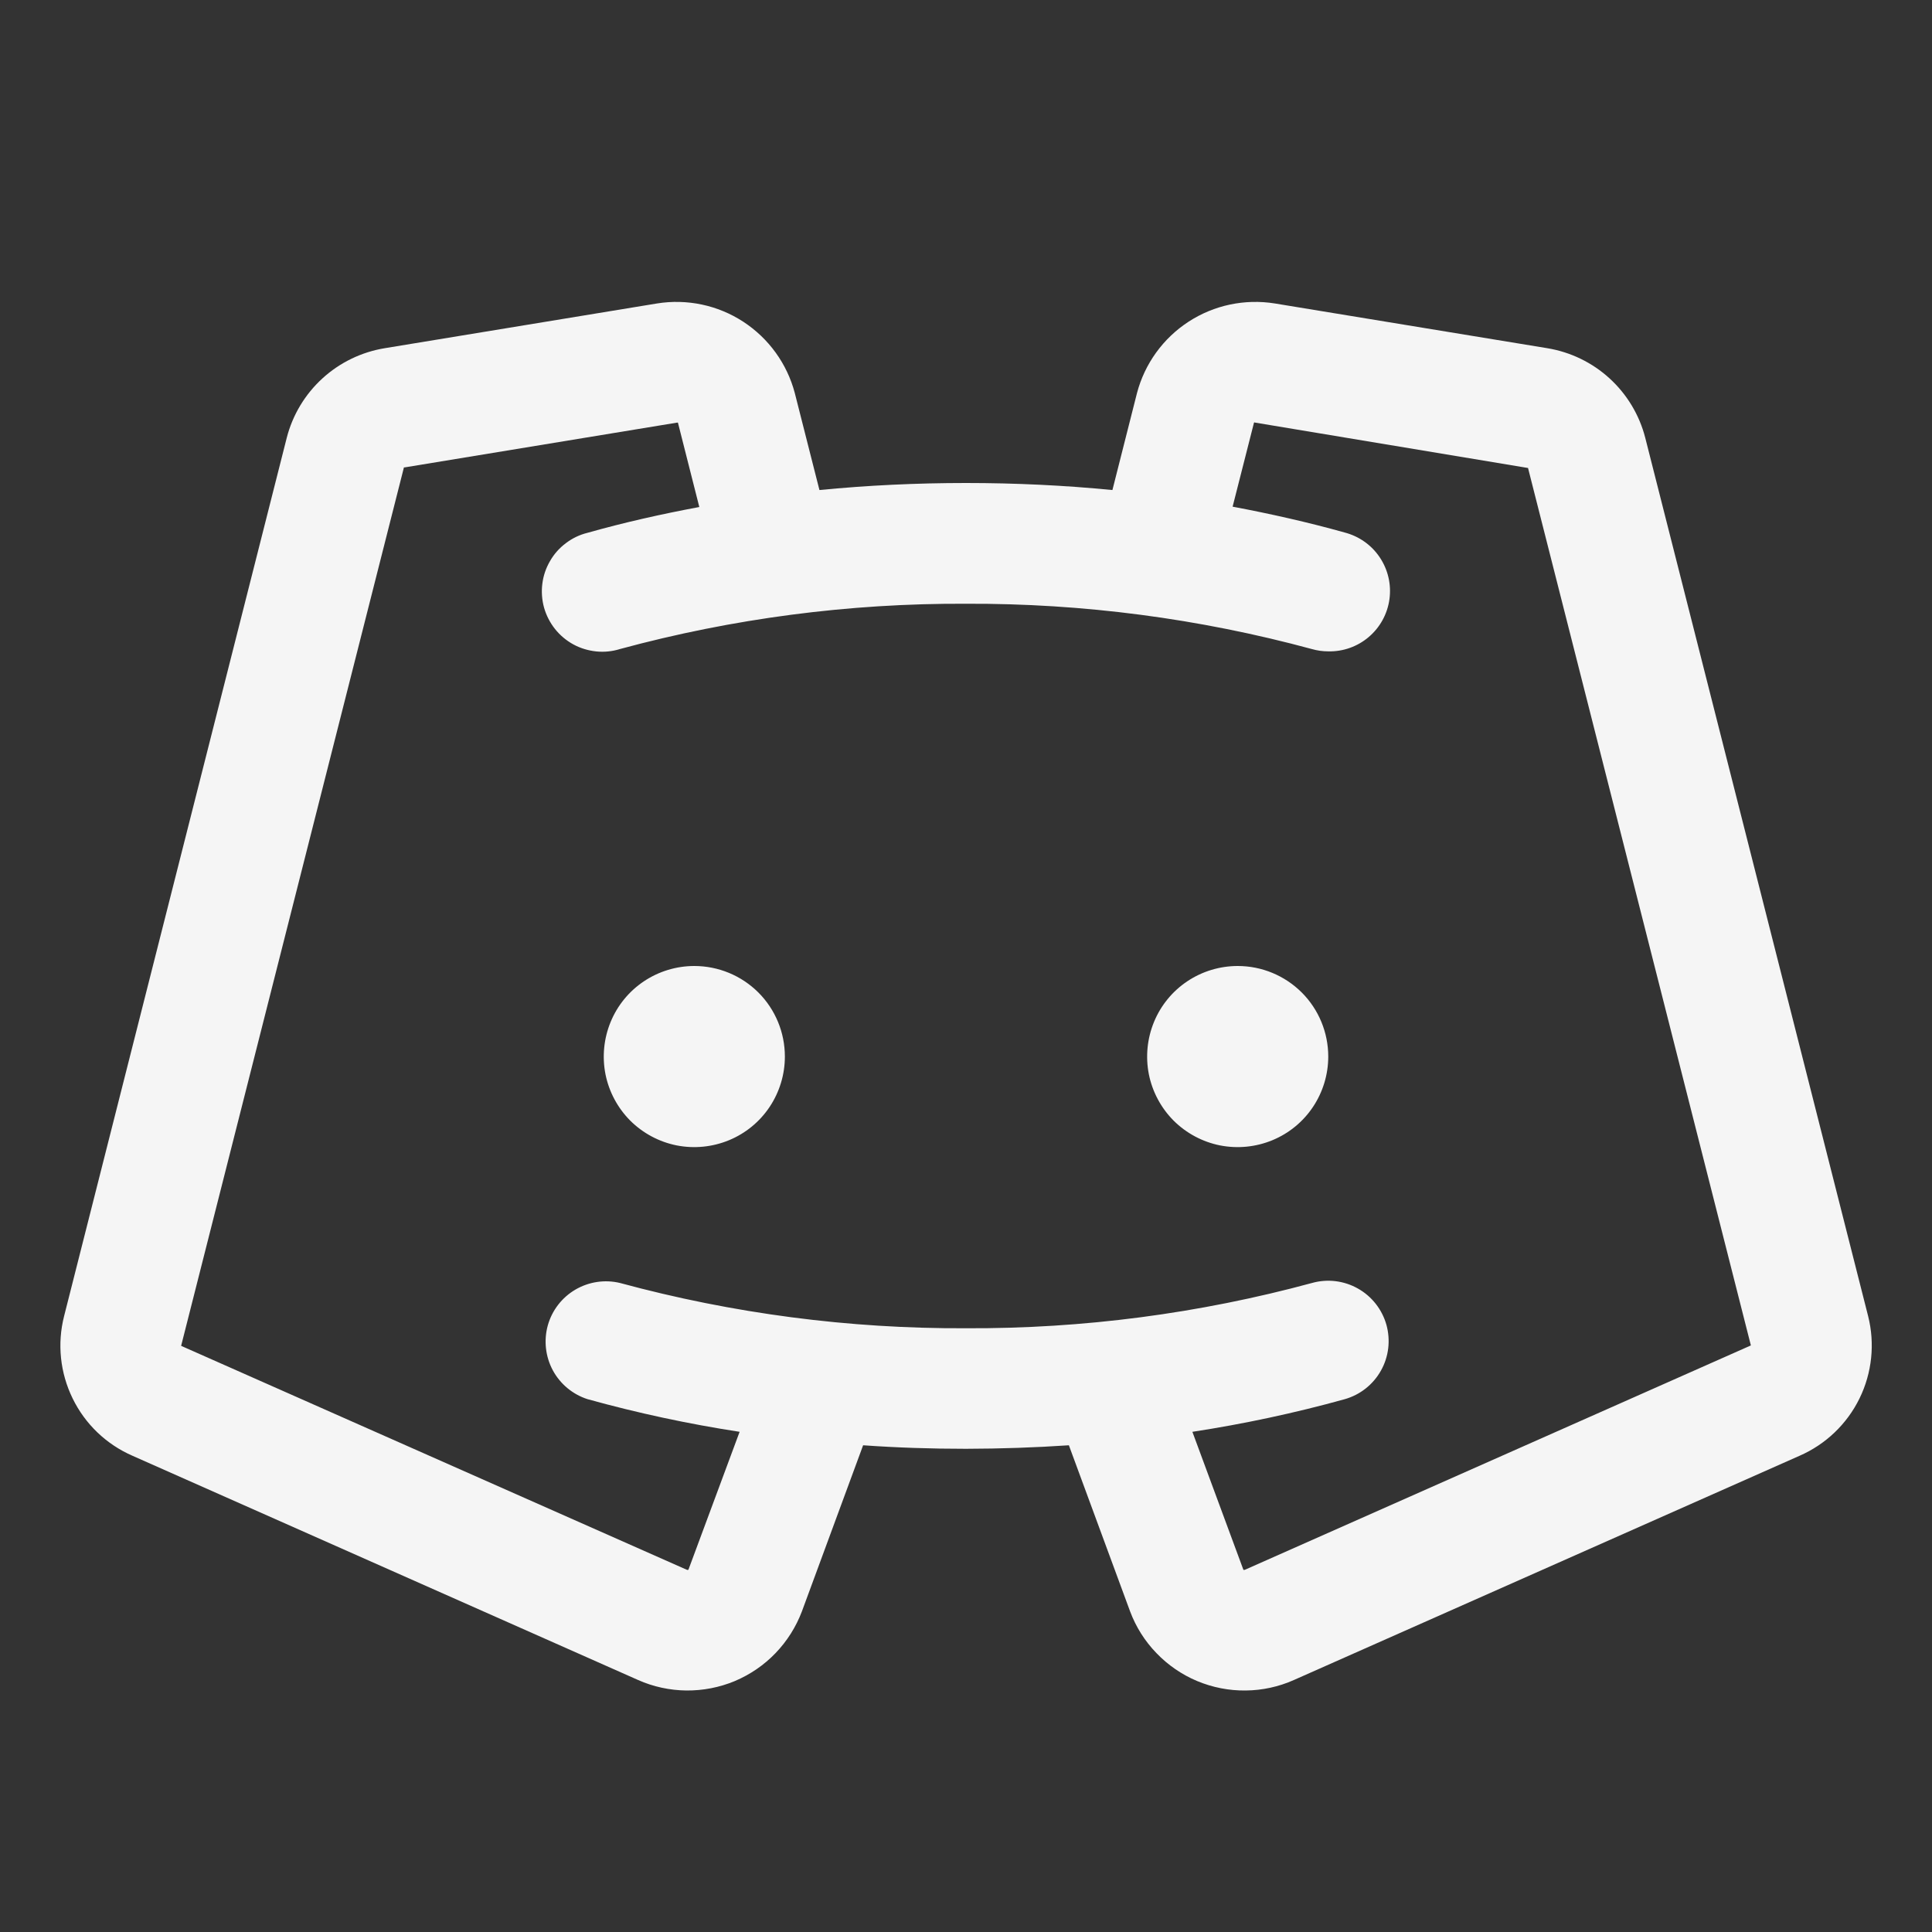 <svg width="28" height="28" viewBox="0 0 28 28" fill="none" xmlns="http://www.w3.org/2000/svg">
<rect x="0" y="0" width="28" height="28" fill="#333333" stroke="none"/>
<path d="M11.375 15.312C11.375 15.572 11.298 15.826 11.154 16.042C11.01 16.258 10.805 16.426 10.565 16.525C10.325 16.624 10.061 16.65 9.806 16.6C9.552 16.549 9.318 16.424 9.134 16.241C8.951 16.057 8.826 15.823 8.775 15.569C8.725 15.314 8.751 15.05 8.85 14.81C8.949 14.57 9.117 14.365 9.333 14.221C9.549 14.077 9.803 14 10.062 14C10.411 14 10.744 14.138 10.991 14.384C11.237 14.63 11.375 14.964 11.375 15.312ZM17.938 14C17.678 14 17.424 14.077 17.208 14.221C16.992 14.365 16.824 14.57 16.725 14.81C16.626 15.05 16.6 15.314 16.65 15.569C16.701 15.823 16.826 16.057 17.009 16.241C17.193 16.424 17.427 16.549 17.681 16.6C17.936 16.65 18.2 16.624 18.44 16.525C18.68 16.426 18.885 16.258 19.029 16.042C19.173 15.826 19.25 15.572 19.25 15.312C19.25 14.964 19.112 14.63 18.866 14.384C18.619 14.138 18.286 14 17.938 14ZM26.081 21.098L18.752 24.348C18.532 24.446 18.294 24.498 18.053 24.5C17.812 24.503 17.573 24.456 17.35 24.363C17.128 24.27 16.927 24.132 16.76 23.958C16.592 23.785 16.462 23.578 16.378 23.353L15.491 20.946C15.001 20.979 14.504 20.996 14 20.997C13.496 20.997 12.999 20.981 12.509 20.946L11.622 23.353C11.537 23.578 11.407 23.784 11.24 23.958C11.073 24.132 10.872 24.269 10.65 24.363C10.427 24.456 10.188 24.502 9.947 24.5C9.706 24.497 9.468 24.446 9.248 24.348L1.92 21.098C1.541 20.933 1.234 20.639 1.053 20.268C0.871 19.897 0.827 19.474 0.929 19.074L4.156 6.344C4.241 6.013 4.421 5.714 4.674 5.483C4.926 5.253 5.241 5.101 5.578 5.046L9.522 4.398C9.957 4.328 10.402 4.422 10.771 4.662C11.14 4.903 11.407 5.271 11.519 5.697L11.876 7.102C12.571 7.034 13.279 7 14 7C14.721 7 15.428 7.034 16.122 7.102L16.478 5.697C16.59 5.271 16.857 4.902 17.226 4.662C17.595 4.422 18.041 4.328 18.476 4.398L22.422 5.046C22.759 5.101 23.074 5.253 23.326 5.483C23.579 5.714 23.759 6.013 23.844 6.344L27.074 19.073C27.175 19.473 27.131 19.897 26.949 20.268C26.767 20.639 26.459 20.933 26.081 21.098ZM25.375 19.499L22.145 6.781C22.145 6.781 22.145 6.781 22.136 6.781L18.192 6.125C18.189 6.123 18.186 6.122 18.183 6.122C18.18 6.122 18.177 6.123 18.174 6.125L17.864 7.343C18.411 7.446 18.958 7.569 19.486 7.717C19.695 7.771 19.876 7.898 19.996 8.077C20.116 8.255 20.166 8.471 20.137 8.684C20.108 8.897 20.001 9.092 19.838 9.231C19.674 9.371 19.465 9.445 19.25 9.44C19.17 9.44 19.091 9.429 19.014 9.407C17.38 8.964 15.693 8.743 14 8.75C12.307 8.742 10.62 8.963 8.986 9.406C8.875 9.441 8.757 9.453 8.641 9.441C8.525 9.429 8.412 9.395 8.309 9.339C8.207 9.283 8.116 9.207 8.043 9.115C7.971 9.024 7.917 8.919 7.885 8.807C7.854 8.694 7.845 8.576 7.86 8.46C7.874 8.345 7.912 8.233 7.971 8.132C8.029 8.03 8.107 7.942 8.201 7.872C8.294 7.801 8.4 7.75 8.514 7.722C9.041 7.573 9.583 7.451 10.135 7.348L9.825 6.125C9.825 6.125 9.825 6.125 9.812 6.125L5.864 6.774C5.86 6.773 5.857 6.773 5.854 6.774L2.625 19.505L9.953 22.75C9.957 22.752 9.961 22.753 9.965 22.753C9.969 22.753 9.973 22.752 9.977 22.75L10.719 20.751C9.976 20.637 9.24 20.479 8.516 20.278C8.3 20.209 8.12 20.059 8.012 19.86C7.905 19.661 7.879 19.427 7.939 19.209C8 18.991 8.143 18.805 8.339 18.69C8.534 18.576 8.766 18.541 8.986 18.594C10.62 19.037 12.307 19.258 14 19.25C15.693 19.258 17.38 19.037 19.014 18.594C19.237 18.531 19.477 18.56 19.679 18.674C19.881 18.787 20.03 18.977 20.093 19.2C20.155 19.424 20.127 19.663 20.013 19.865C19.899 20.068 19.71 20.216 19.486 20.279C18.761 20.48 18.025 20.637 17.281 20.751L18.02 22.75C18.023 22.752 18.027 22.753 18.031 22.753C18.035 22.753 18.039 22.752 18.043 22.75L25.375 19.499Z" fill="#F5F5F5"/>
</svg>

